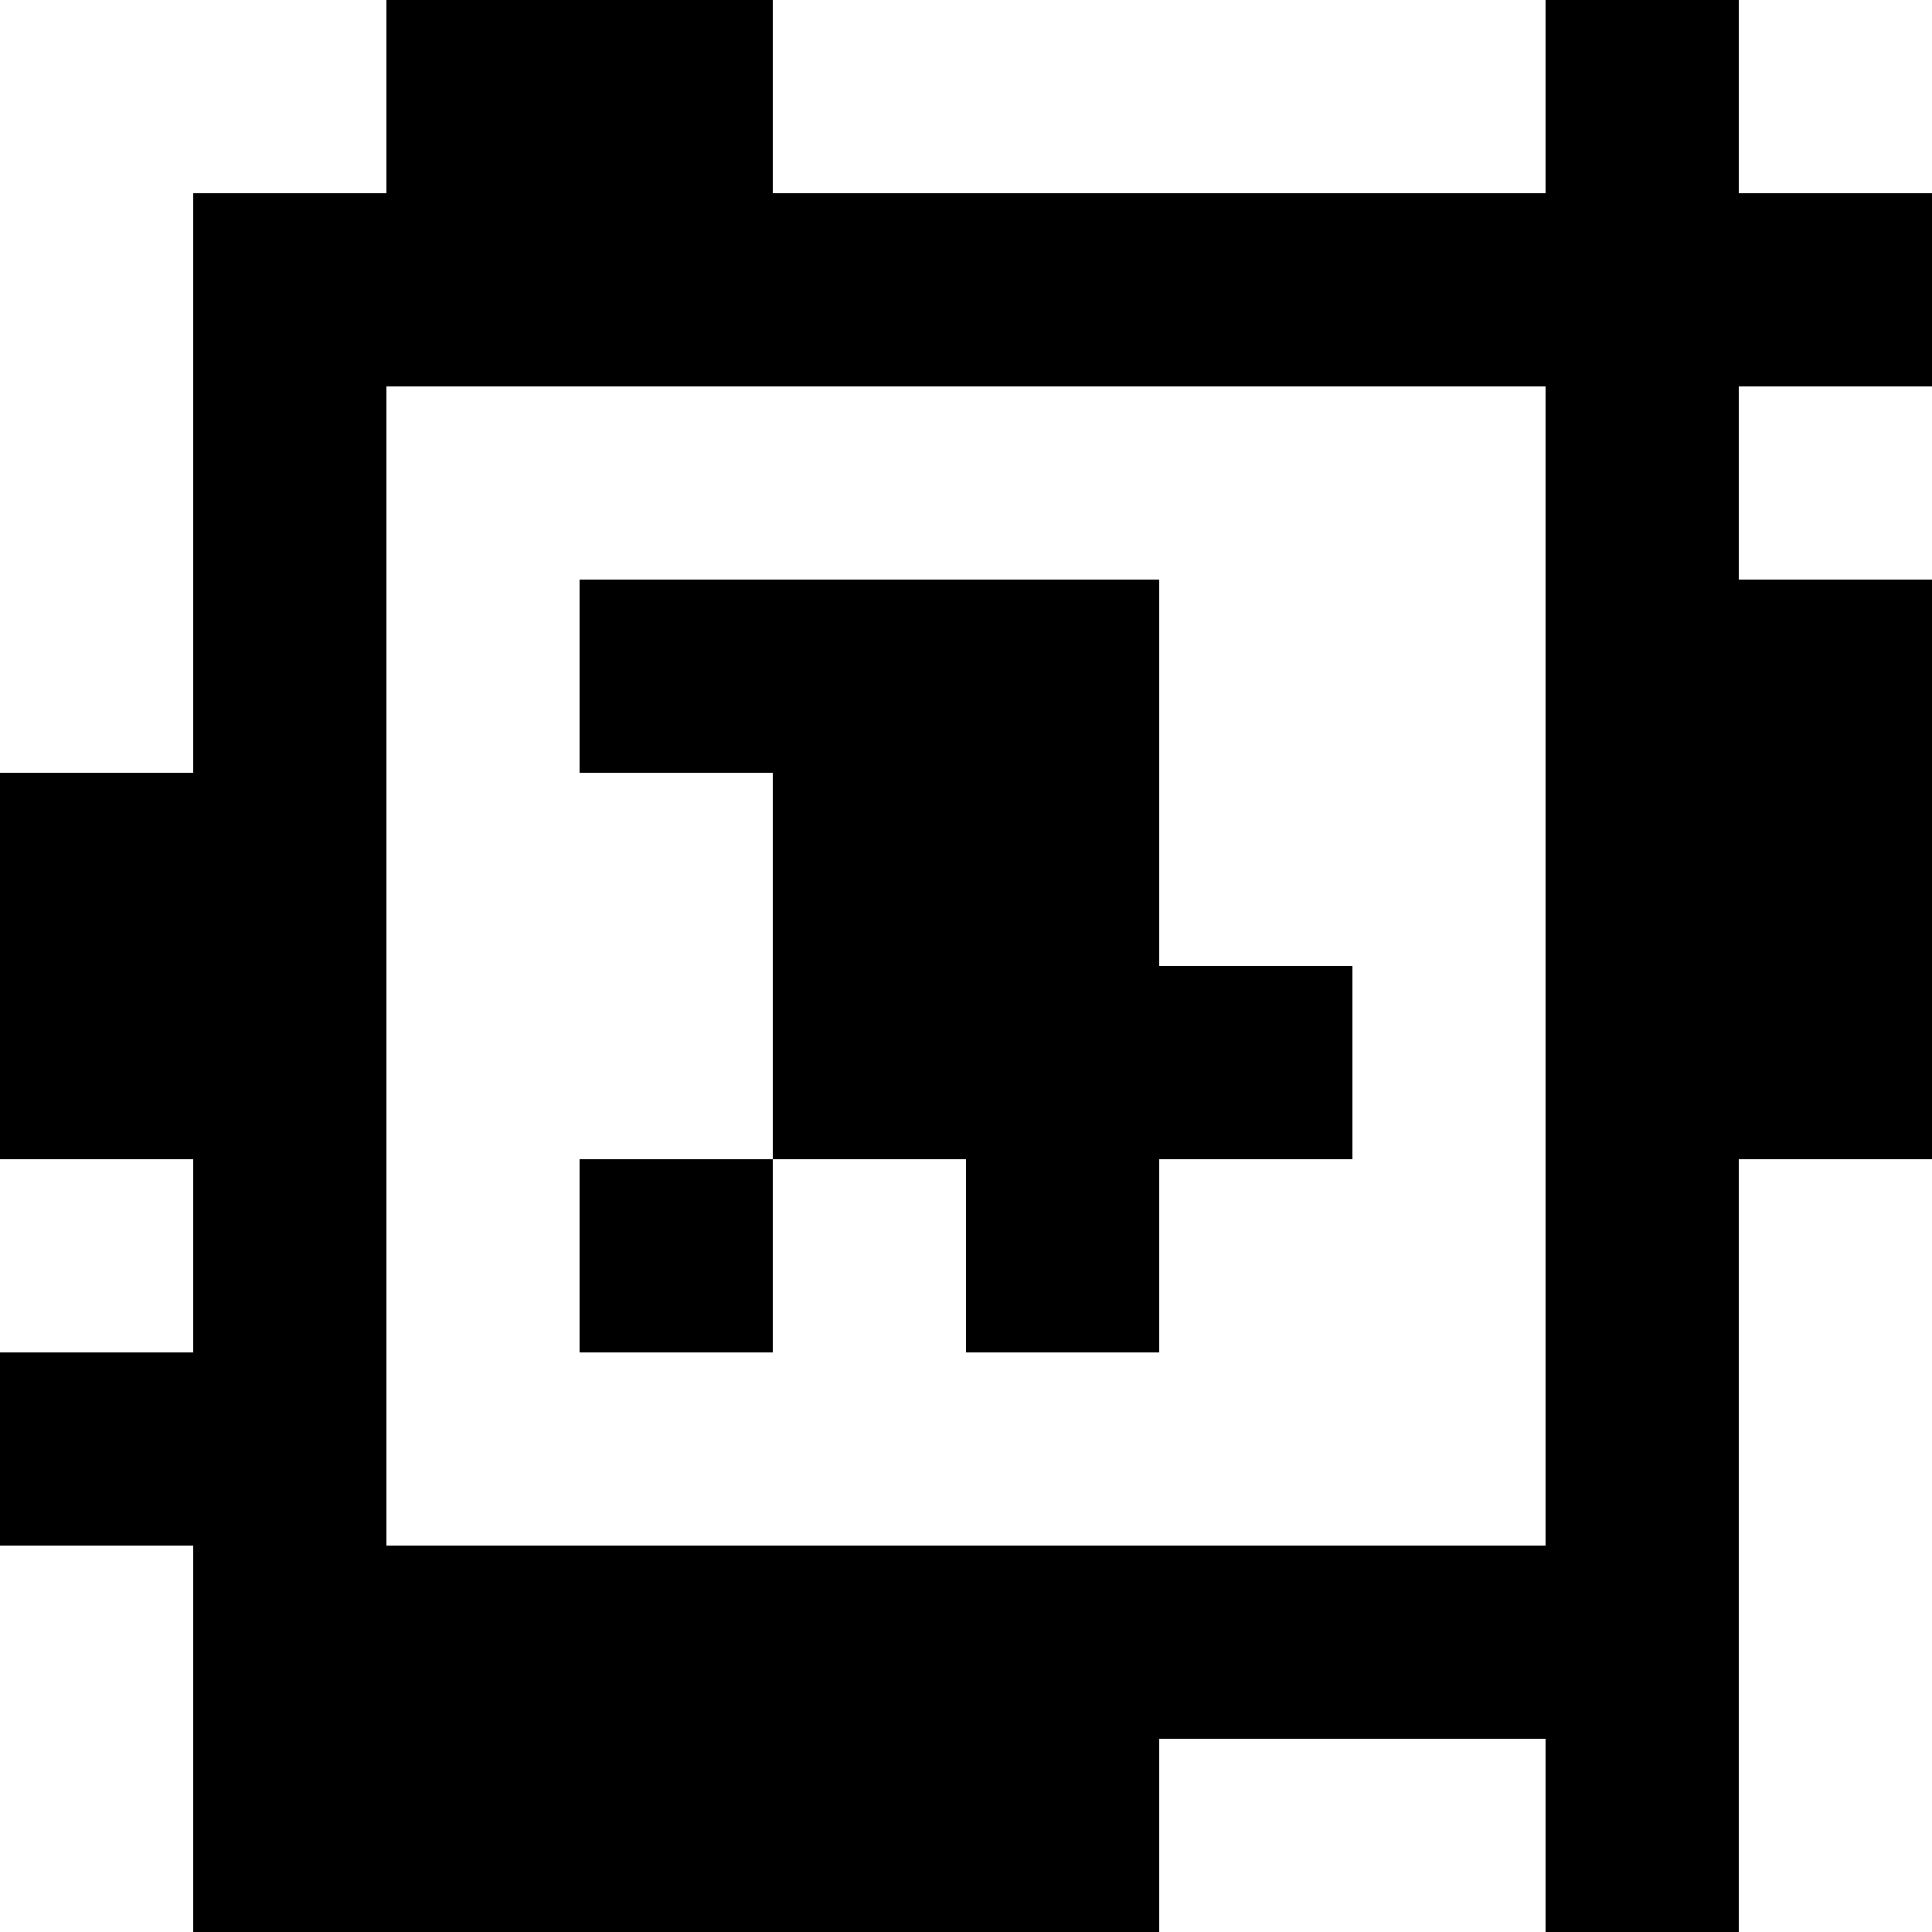 <?xml version="1.0" standalone="yes"?>
<svg xmlns="http://www.w3.org/2000/svg" width="100" height="100">
<rect width="100%" height="100%" fill="#808080" stroke="none"/>
<path style="fill:#ffffff; stroke:none;" d="M0 0L0 40L10 40L10 10L20 10L20 0L0 0z"/>
<path style="fill:#000000; stroke:none;" d="M20 0L20 10L10 10L10 40L0 40L0 60L10 60L10 70L0 70L0 80L10 80L10 100L60 100L60 90L80 90L80 100L90 100L90 60L100 60L100 30L90 30L90 20L100 20L100 10L90 10L90 0L80 0L80 10L40 10L40 0L20 0z"/>
<path style="fill:#ffffff; stroke:none;" d="M40 0L40 10L80 10L80 0L40 0M90 0L90 10L100 10L100 0L90 0M20 20L20 80L80 80L80 20L20 20M90 20L90 30L100 30L100 20L90 20z"/>
<path style="fill:#000000; stroke:none;" d="M30 30L30 40L40 40L40 60L30 60L30 70L40 70L40 60L50 60L50 70L60 70L60 60L70 60L70 50L60 50L60 30L30 30z"/>
<path style="fill:#ffffff; stroke:none;" d="M0 60L0 70L10 70L10 60L0 60M90 60L90 100L100 100L100 60L90 60M0 80L0 100L10 100L10 80L0 80M60 90L60 100L80 100L80 90L60 90z"/>
</svg>
